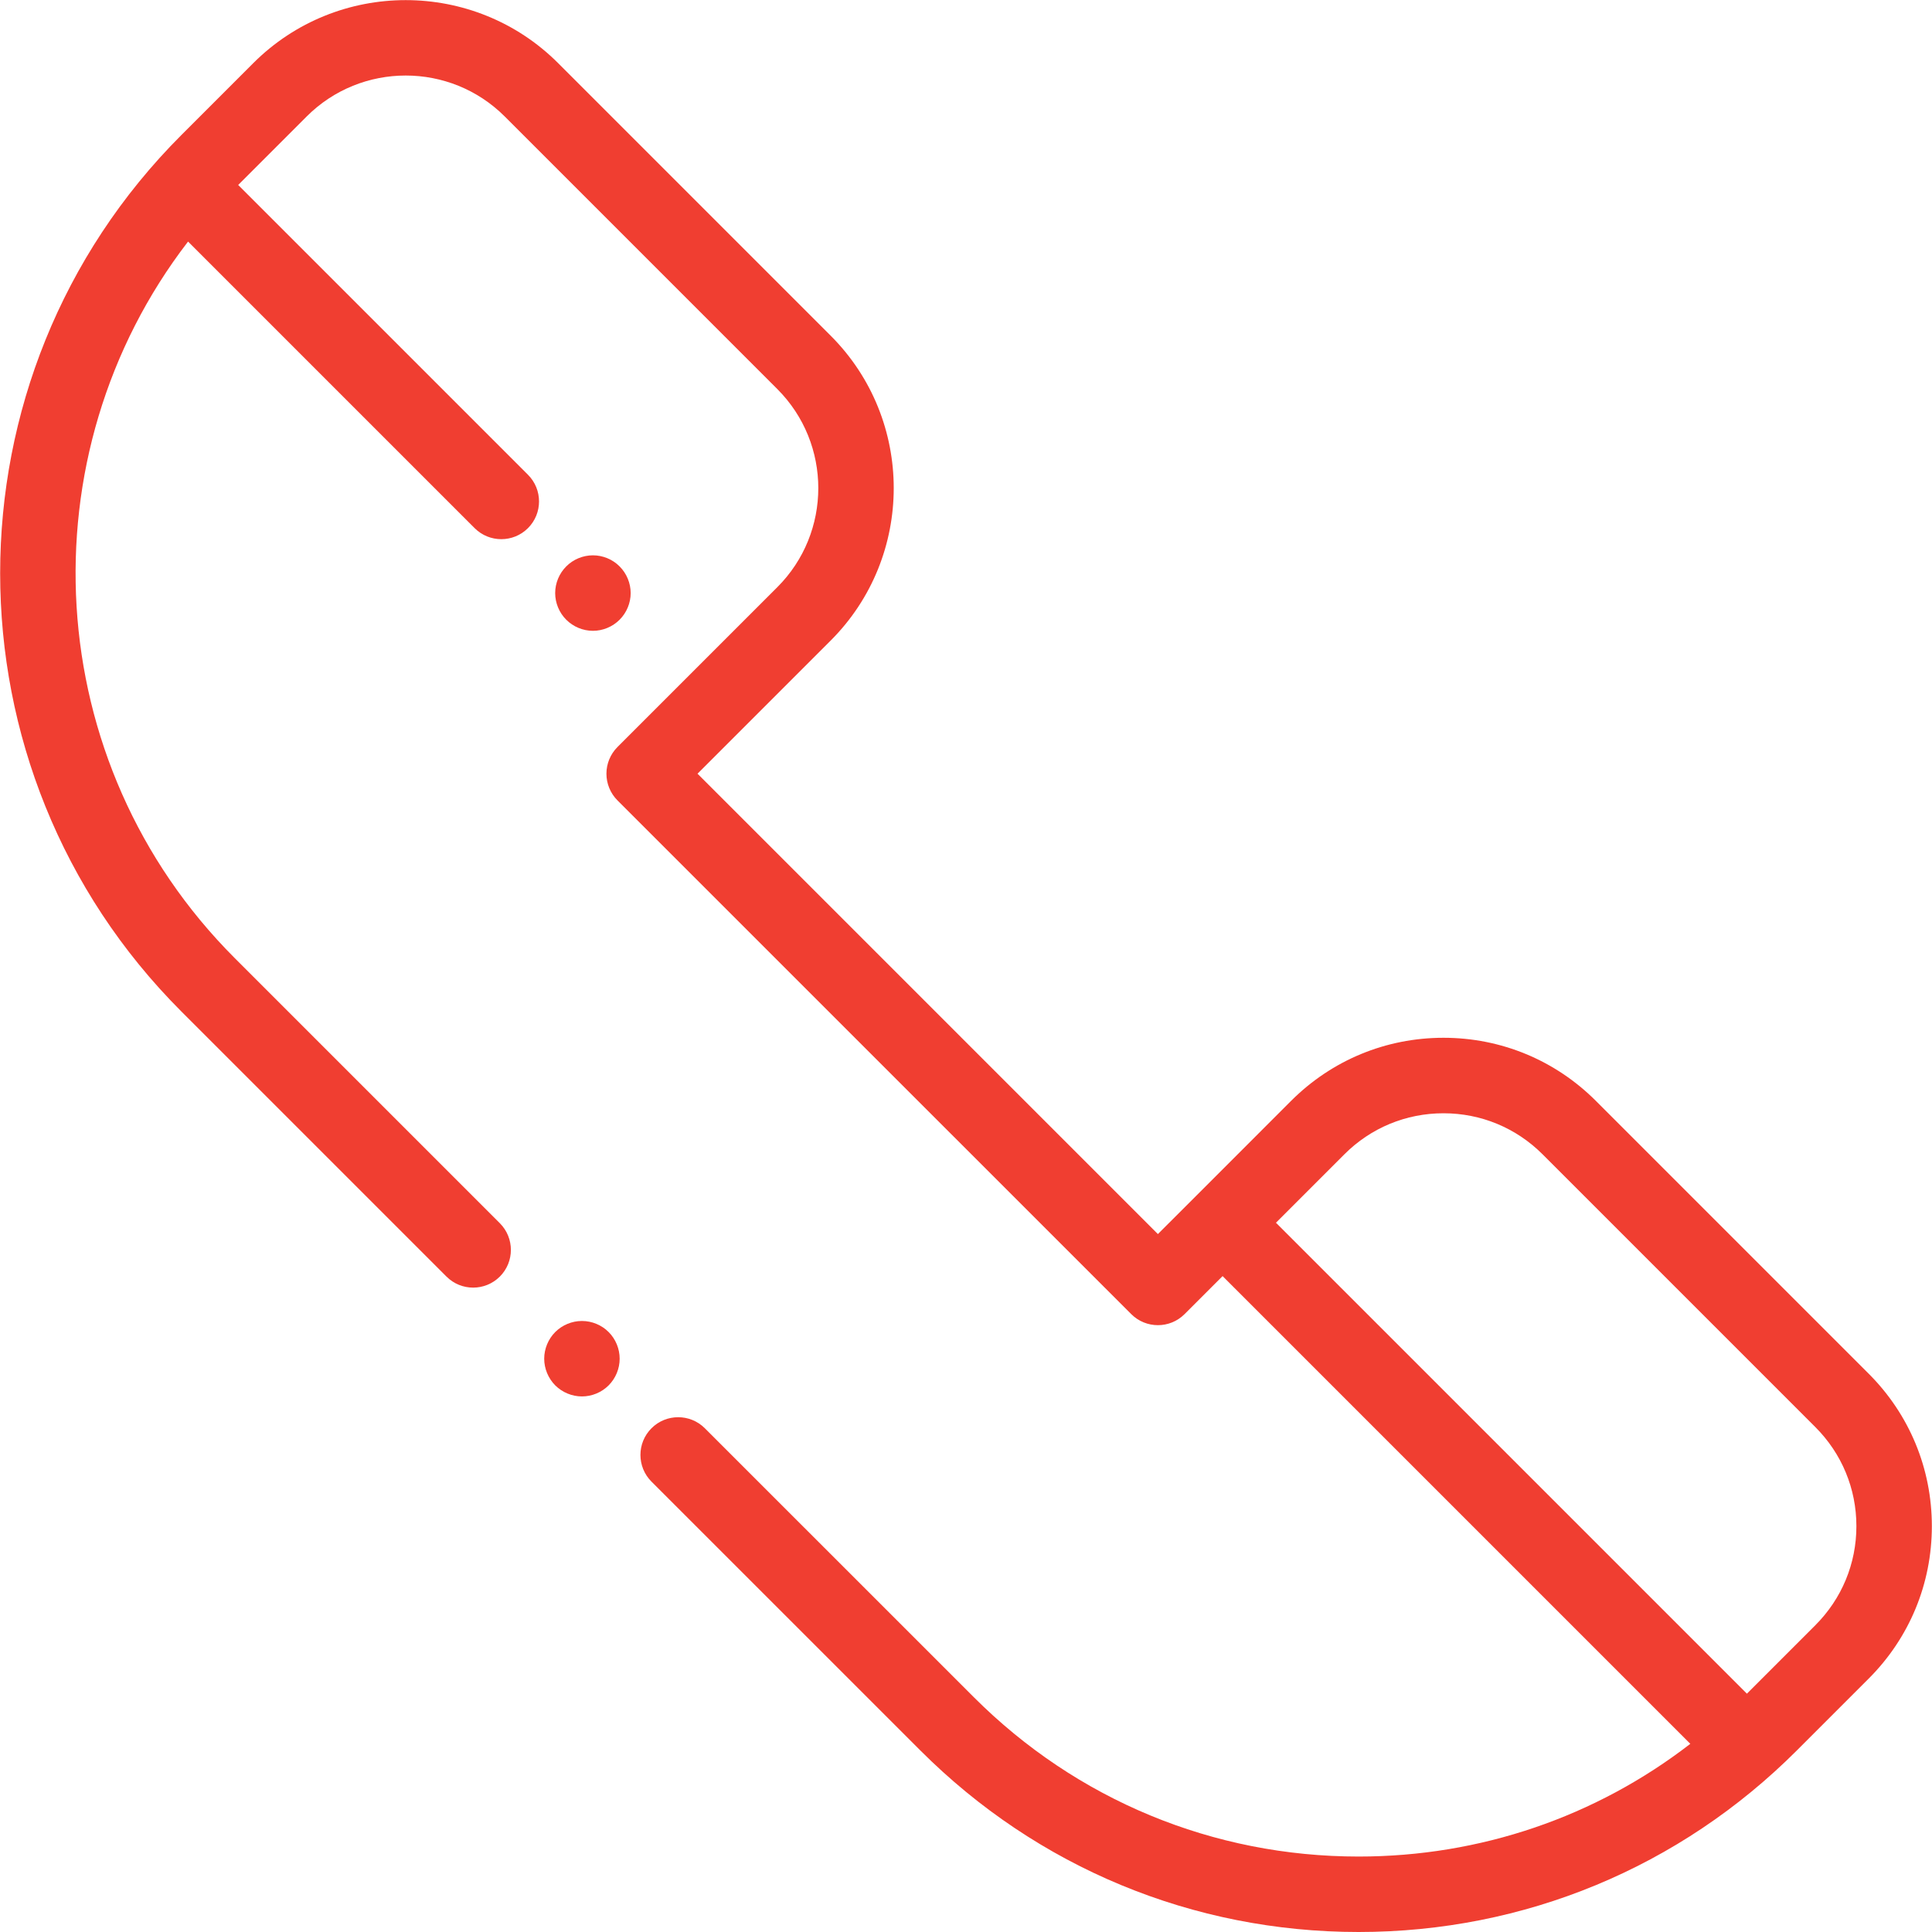 <?xml version="1.0" encoding="UTF-8"?>
<svg width="53px" height="53px" viewBox="0 0 53 53" version="1.1" xmlns="http://www.w3.org/2000/svg" xmlns:xlink="http://www.w3.org/1999/xlink">
    <!-- Generator: Sketch 52.2 (67145) - http://www.bohemiancoding.com/sketch -->
    <title>002-contact</title>
    <desc>Created with Sketch.</desc>
    <g id="Page-1" stroke="none" stroke-width="1" fill="none" fill-rule="evenodd">
        <g id="Sobre-nosotros-vF" transform="translate(-153, -5729)" fill="#F03E31" fill-rule="nonzero">
            <g id="002-contact" transform="translate(153, 5729)">
                <path d="M16.696,36.541 C16.504,36.348 16.237,36.238 15.964,36.238 C15.692,36.238 15.425,36.348 15.232,36.541 C15.04,36.733 14.929,37.001 14.929,37.273 C14.929,37.545 15.04,37.812 15.232,38.005 C15.425,38.197 15.692,38.308 15.964,38.308 C16.237,38.308 16.504,38.197 16.696,38.005 C16.889,37.812 16.999,37.545 16.999,37.273 C16.999,37.001 16.889,36.733 16.696,36.541 Z" id="Shape"></path>
                <path d="M51.264,37.685 L43.78,30.201 C42.663,29.084 41.178,28.469 39.599,28.469 C38.019,28.469 36.534,29.084 35.417,30.201 L32.808,32.811 C32.808,32.811 32.807,32.811 32.807,32.811 C32.807,32.811 32.807,32.812 32.807,32.812 L31.764,33.854 L19.135,21.225 L22.788,17.572 C25.094,15.266 25.094,11.515 22.788,9.209 L15.311,1.732 C13.005,-0.573 9.254,-0.573 6.948,1.732 L4.976,3.704 C-1.653,10.333 -1.653,21.119 4.976,27.748 L12.248,35.02 C12.652,35.424 13.307,35.424 13.712,35.02 C14.116,34.616 14.116,33.961 13.712,33.556 L6.44,26.284 C1.082,20.927 0.655,12.477 5.159,6.627 L13.02,14.488 C13.222,14.69 13.487,14.791 13.752,14.791 C14.017,14.791 14.282,14.69 14.484,14.488 C14.888,14.084 14.888,13.428 14.484,13.024 L6.534,5.074 L8.412,3.196 C9.91,1.698 12.348,1.697 13.847,3.196 L21.324,10.673 C22.823,12.172 22.823,14.61 21.324,16.108 L16.939,20.493 C16.745,20.687 16.636,20.95 16.636,21.225 C16.636,21.499 16.745,21.763 16.939,21.957 L31.033,36.05 C31.437,36.454 32.092,36.454 32.496,36.05 L33.539,35.007 L46.37,47.838 C43.773,49.843 40.605,50.93 37.27,50.93 C33.282,50.93 29.532,49.377 26.712,46.556 L19.336,39.181 C18.932,38.777 18.276,38.777 17.872,39.181 C17.468,39.585 17.468,40.24 17.872,40.645 L25.248,48.02 C28.459,51.232 32.729,53 37.27,53 C41.811,53 46.081,51.232 49.292,48.02 L51.264,46.048 C52.381,44.931 52.996,43.446 52.996,41.867 C52.996,40.287 52.381,38.802 51.264,37.685 Z M49.8,44.584 L47.922,46.462 L35.003,33.543 L36.881,31.665 C37.607,30.939 38.572,30.54 39.599,30.54 C40.625,30.54 41.59,30.939 42.316,31.665 L49.8,39.149 C50.526,39.875 50.926,40.84 50.926,41.867 C50.926,42.893 50.526,43.858 49.8,44.584 Z" id="Shape"></path>
                <path d="M16.997,15.538 C16.805,15.344 16.538,15.234 16.266,15.234 C15.993,15.234 15.726,15.344 15.534,15.538 C15.341,15.73 15.23,15.996 15.23,16.27 C15.23,16.542 15.341,16.809 15.534,17.001 C15.726,17.194 15.993,17.305 16.266,17.305 C16.538,17.305 16.805,17.194 16.997,17.001 C17.19,16.809 17.301,16.542 17.301,16.27 C17.301,15.997 17.19,15.73 16.997,15.538 Z" id="Shape"></path>
            </g>
        </g>
    </g>
</svg>